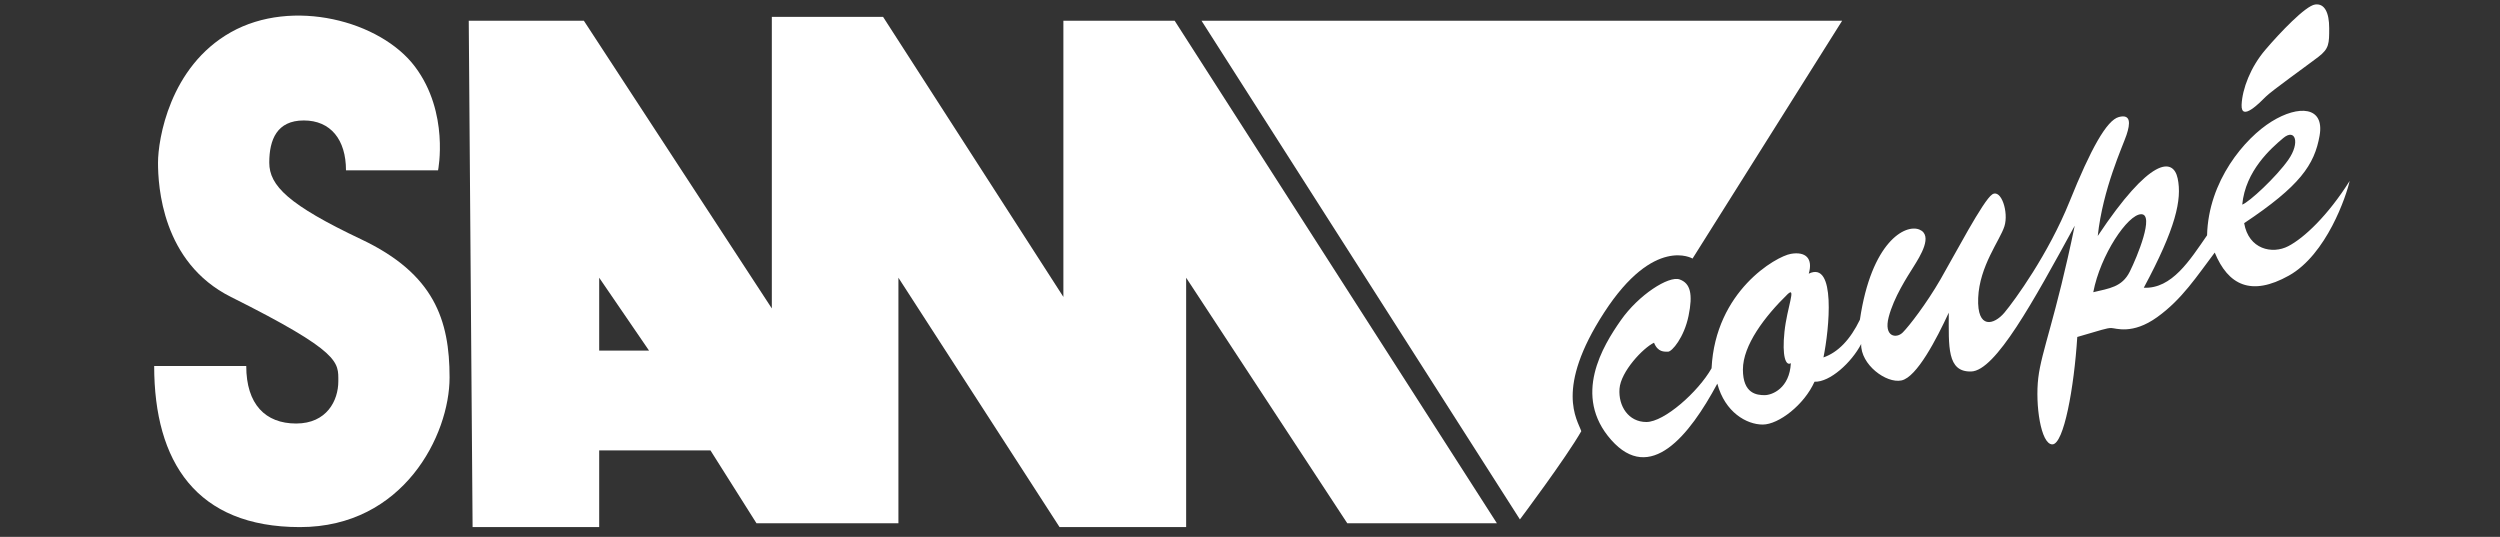 <?xml version="1.0" standalone="no"?><!-- Generator: Gravit.io --><svg xmlns="http://www.w3.org/2000/svg" xmlns:xlink="http://www.w3.org/1999/xlink" style="isolation:isolate" viewBox="0 0 566.924 121.752" width="566.924" height="121.752"><rect x="0" y="0" width="566.924" height="121.752" fill="#333333" stroke="none"/><path d=" M 78.46 38.624 C 78.46 31.665 74.981 27.315 68.891 27.315 C 62.801 27.315 61.061 31.665 61.061 36.884 C 61.061 42.104 65.411 46.454 81.94 54.284 C 98.469 62.114 101.95 72.554 101.95 85.603 C 101.95 98.652 91.51 119.53 68.021 119.53 C 44.532 119.53 34.962 104.741 34.962 82.991 C 50.622 82.991 55.841 82.991 55.841 82.991 C 55.841 91.691 60.191 96.041 67.151 96.041 C 74.11 96.041 76.721 90.822 76.721 86.472 C 76.721 82.123 77.419 79.862 52.362 67.332 C 36.702 59.503 35.832 42.103 35.832 36.883 C 35.832 31.664 38.442 15.135 52.362 7.305 C 66.28 -0.525 86.29 4.695 94.119 15.135 C 101.95 25.574 99.339 38.623 99.339 38.623 C 90.639 38.624 78.46 38.624 78.46 38.624 Z " fill="rgb(255,255,255)"/><g id="null"><g id="null"><path d=" M 266.373 4.695 L 241.144 4.695 L 241.144 67.332 L 200.256 3.825 L 175.027 3.825 L 175.027 69.943 L 132.398 4.695 L 106.299 4.695 L 107.17 119.53 L 135.878 119.53 L 135.878 102.132 L 161.107 102.132 L 171.546 118.661 L 203.735 118.661 C 203.735 118.661 203.735 69.942 203.735 62.982 L 240.274 119.53 L 268.982 119.53 L 268.982 62.982 L 305.521 118.661 L 339.45 118.661 L 266.373 4.695 L 266.373 4.695 Z  M 135.878 79.512 L 135.878 62.982 L 147.187 79.511 L 135.878 79.511 L 135.878 79.512 Z " fill="rgb(255,255,255)"/></g></g><path d=" M 344.67 117.79 L 272.463 4.695 L 417.747 4.695 L 383.818 58.633 C 383.818 58.633 375.118 53.414 363.808 70.813 C 352.499 88.213 357.719 95.172 358.588 97.782 C 355.11 103.871 344.67 117.79 344.67 117.79 Z " fill="rgb(255,255,255)"/><g id="null"><g id="null"><path d=" M 518.911 55.825 C 515.287 57.71 509.921 56.55 508.907 50.606 C 521.52 42.196 524.855 37.411 526.016 30.742 C 527.175 24.073 521.23 23.782 515.141 27.552 C 509.052 31.322 500.788 41.036 500.497 53.36 C 496.583 59.015 492.523 65.54 486.144 65.25 C 493.392 51.765 494.843 45.242 493.828 40.457 C 492.814 35.672 487.594 35.672 475.705 53.506 C 476.864 42.777 481.358 33.208 482.229 30.598 C 483.098 27.988 483.243 25.813 480.487 26.538 C 477.735 27.263 474.109 33.787 469.325 45.676 C 464.54 57.565 456.855 68.148 454.537 70.904 C 452.217 73.659 448.301 74.818 448.591 67.568 C 448.882 60.319 453.521 54.52 454.537 51.331 C 455.552 48.141 453.811 42.776 451.781 44.081 C 449.751 45.386 443.226 57.855 440.037 63.364 C 436.848 68.874 432.933 73.948 431.483 75.398 C 430.034 76.847 427.132 76.413 428.293 71.919 C 429.453 67.424 432.497 62.785 433.948 60.465 C 435.398 58.145 438.443 53.361 435.253 52.056 C 432.063 50.751 424.378 54.811 421.77 72.499 C 419.595 76.993 416.839 79.894 413.505 81.053 C 414.81 74.673 416.404 59.016 410.171 62.06 C 411.186 58.581 409.444 56.986 406.11 57.566 C 402.775 58.146 389.002 65.976 388.131 83.518 C 385.086 88.883 377.402 95.698 373.342 95.698 C 369.283 95.698 366.963 92.072 367.253 88.159 C 367.543 84.244 372.617 78.879 375.082 77.72 C 375.953 79.895 377.401 79.75 378.272 79.75 C 379.142 79.75 381.896 76.56 382.911 71.63 C 383.926 66.7 383.347 64.236 380.882 63.365 C 378.418 62.496 371.603 66.844 367.543 72.645 C 363.483 78.444 356.523 89.752 365.368 99.756 C 374.213 109.761 383.056 98.887 389.436 86.998 C 391.175 93.521 396.105 96.276 399.729 96.276 C 403.354 96.276 409.154 91.781 411.473 86.563 C 414.953 86.707 419.882 82.212 422.057 78.008 C 421.912 82.647 427.712 86.997 431.193 86.273 C 434.672 85.546 439.167 76.847 441.922 70.904 C 441.922 78.589 441.486 84.388 446.997 84.243 C 452.506 84.097 461.06 68.439 470.484 51.185 C 466.134 72.208 462.945 79.603 462.219 85.692 C 461.494 91.781 462.799 100.771 465.407 100.771 C 468.018 100.771 470.339 87.867 471.063 76.413 C 476.572 74.818 477.733 74.384 478.747 74.384 C 479.764 74.384 483.532 75.98 489.185 71.919 C 494.841 67.859 498.174 62.64 502.235 57.275 C 505.28 64.67 510.499 67.279 519.053 62.495 C 527.607 57.71 532.102 44.371 532.827 41.037 C 527.902 48.866 522.535 53.94 518.911 55.825 Z  M 406.112 82.358 C 405.823 88.012 401.907 89.607 400.168 89.607 C 398.429 89.607 395.239 89.318 395.239 83.807 C 395.239 78.299 400.168 71.774 405.387 66.699 C 407.417 64.815 405.241 69.744 404.662 75.253 C 404.081 80.764 404.951 83.083 406.112 82.358 Z  M 474.691 66.265 C 476.286 57.856 482.519 48.577 485.565 48.577 C 488.608 48.577 484.694 58.146 482.955 61.626 C 481.215 65.105 478.315 65.396 474.691 66.265 Z  M 517.752 31.323 C 520.506 29.003 521.666 32.338 518.911 36.253 C 516.158 40.167 510.066 45.822 508.472 46.402 C 509.198 38.718 514.996 33.643 517.752 31.323 Z " fill="rgb(255,255,255)"/></g></g><path d=" M 508.327 23.784 C 508.472 20.159 510.356 15.23 513.692 11.316 C 517.027 7.4 522.825 1.311 525 1.021 C 527.176 0.731 528.191 2.906 528.191 6.386 C 528.191 9.865 528.191 11.025 525.725 12.91 C 523.26 14.795 515.141 20.594 513.837 21.899 C 512.531 23.204 508.182 27.698 508.327 23.784 Z " fill="rgb(255,255,255)"/></svg>